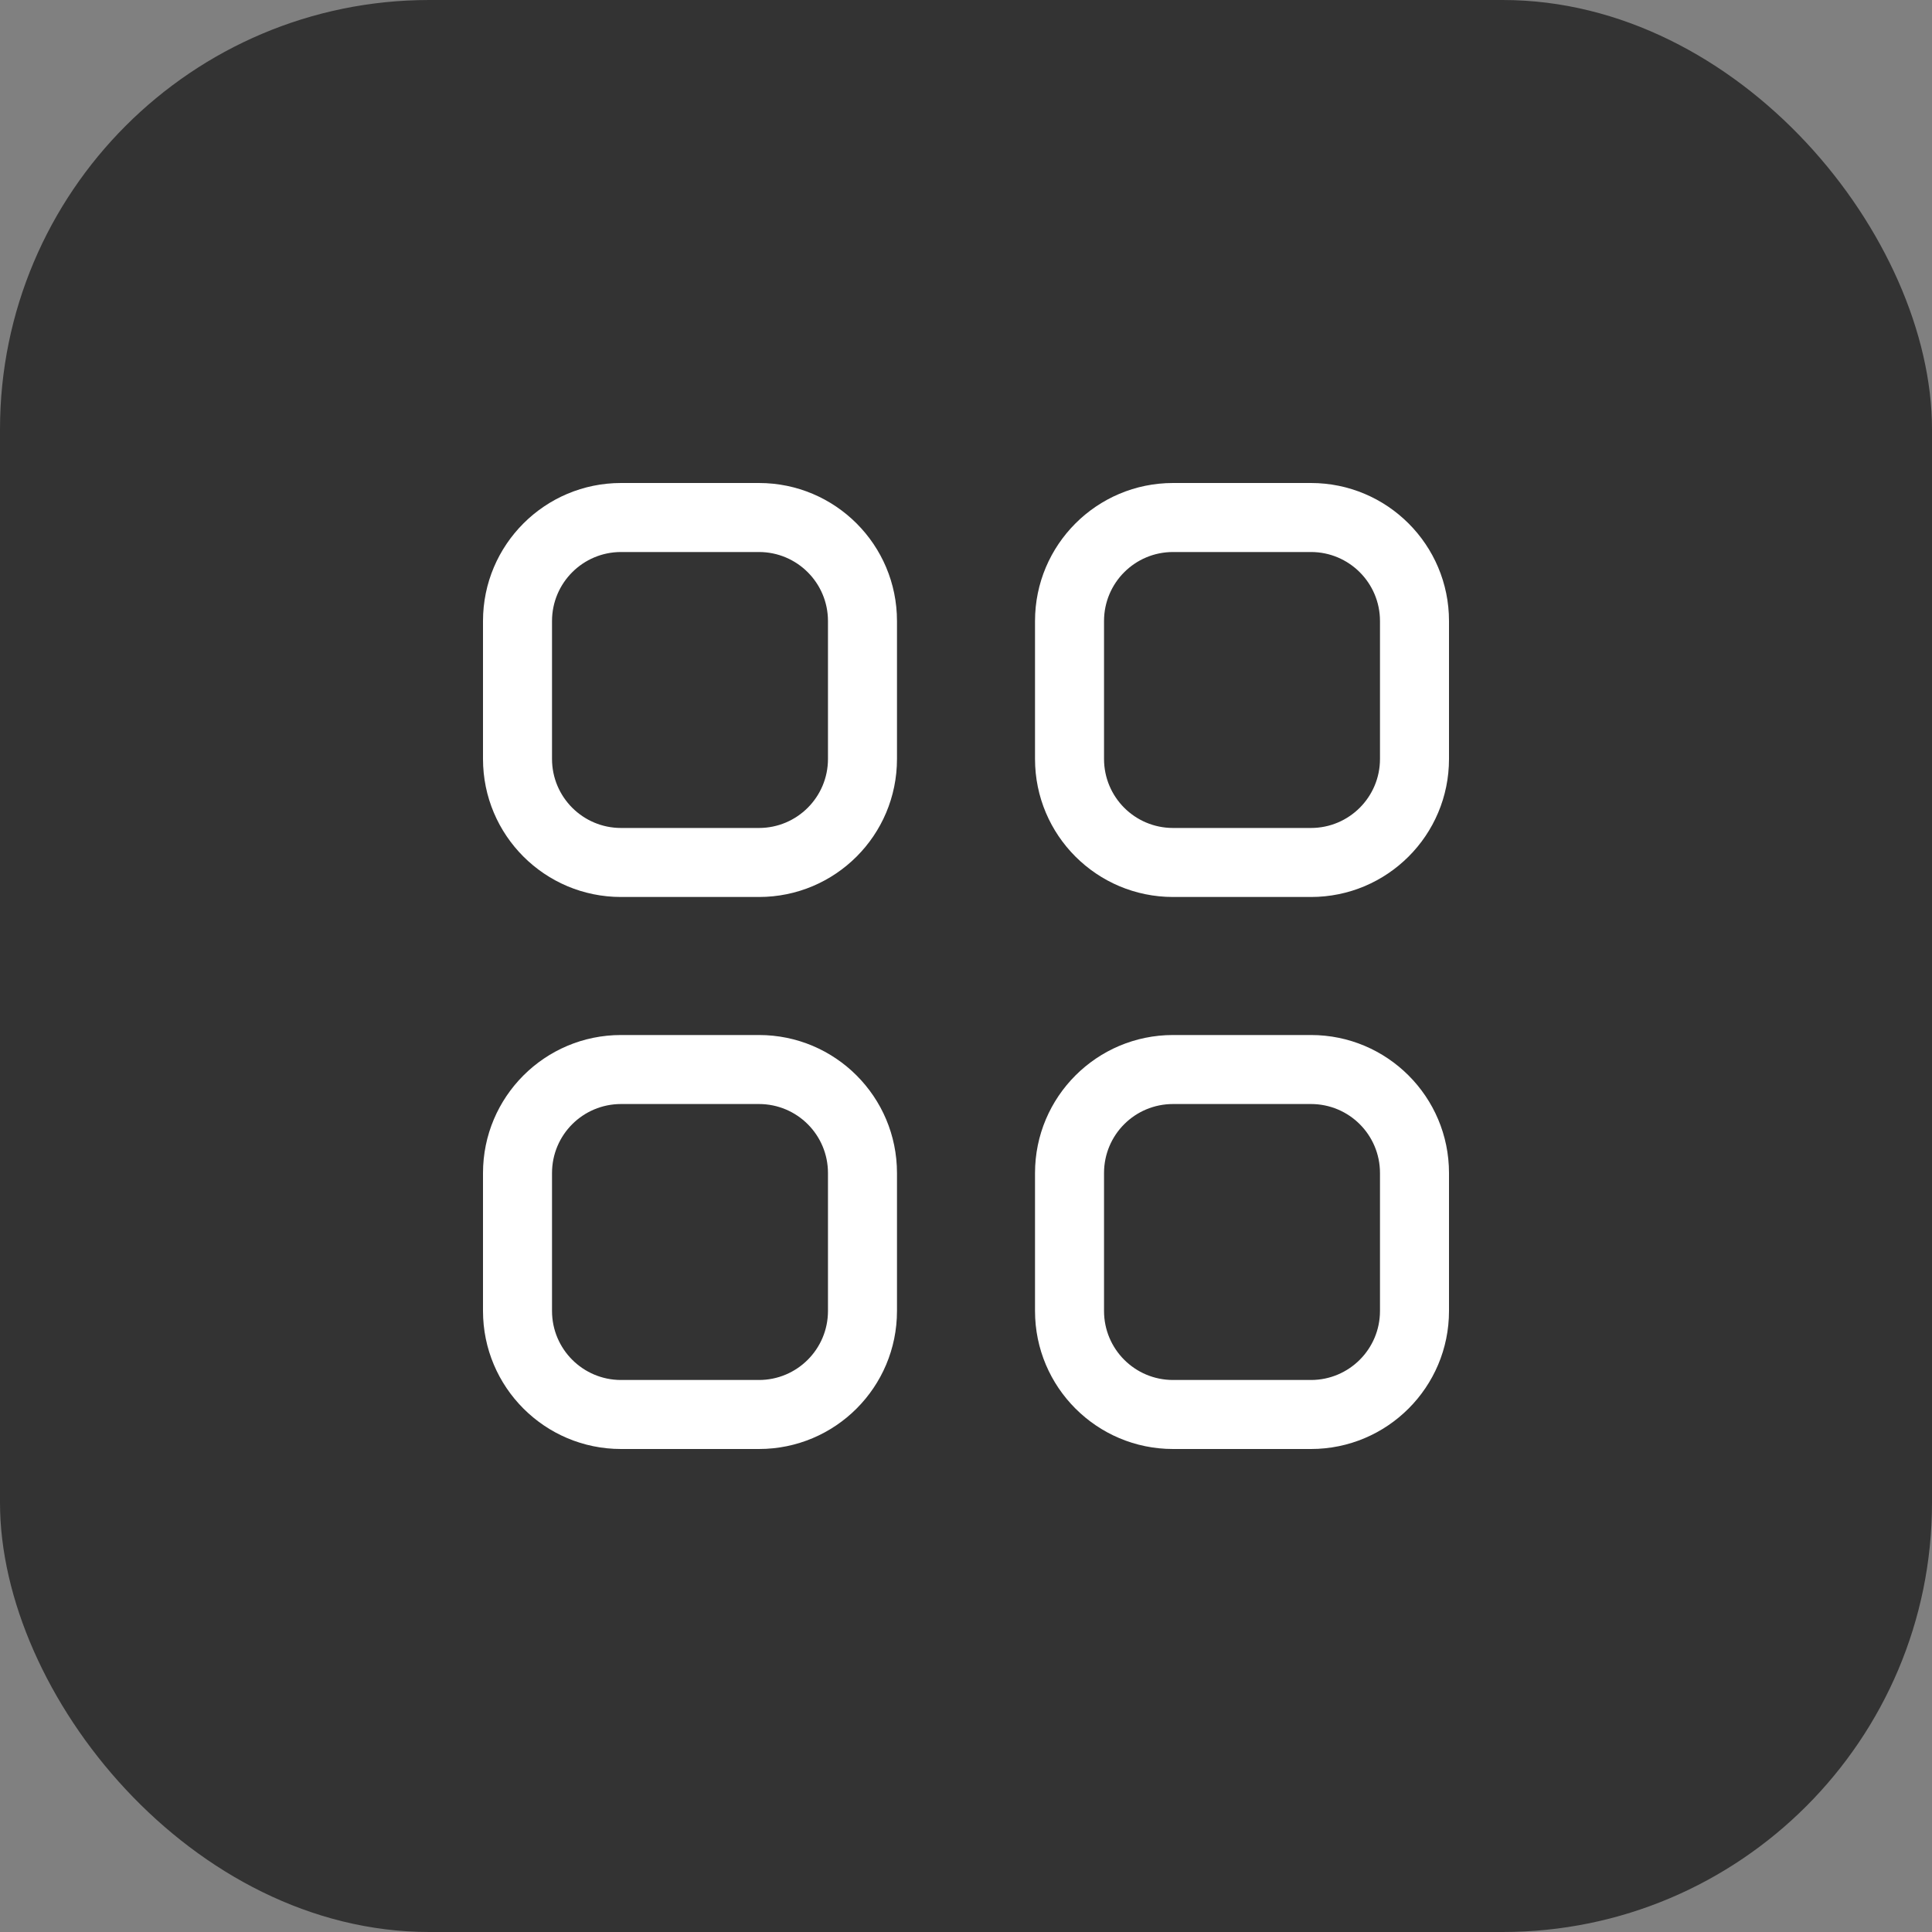<svg width="18" height="18" viewBox="0 0 18 18" fill="none" xmlns="http://www.w3.org/2000/svg">
<rect x="0" y="0" width="18" height="18" fill="#808080" stroke="none"/>
<rect width="18" height="18" rx="4" fill="#333333"/>
<path fill-rule="evenodd" clip-rule="evenodd" d="M7.071 4.5H5.786C5.076 4.5 4.5 5.076 4.5 5.786V7.071C4.5 7.782 5.076 8.357 5.786 8.357H7.071C7.782 8.357 8.357 7.782 8.357 7.071V5.786C8.357 5.076 7.782 4.5 7.071 4.5ZM5.143 5.786C5.143 5.431 5.431 5.143 5.786 5.143H7.071C7.426 5.143 7.714 5.431 7.714 5.786V7.071C7.714 7.426 7.426 7.714 7.071 7.714H5.786C5.431 7.714 5.143 7.426 5.143 7.071V5.786ZM7.071 9.643H5.786C5.076 9.643 4.5 10.219 4.5 10.929V12.214C4.5 12.924 5.076 13.5 5.786 13.5H7.071C7.782 13.5 8.357 12.924 8.357 12.214V10.929C8.357 10.219 7.782 9.643 7.071 9.643ZM5.143 10.929C5.143 10.573 5.431 10.286 5.786 10.286H7.071C7.426 10.286 7.714 10.573 7.714 10.929V12.214C7.714 12.569 7.426 12.857 7.071 12.857H5.786C5.431 12.857 5.143 12.569 5.143 12.214V10.929ZM10.929 4.5H12.214C12.924 4.5 13.5 5.076 13.5 5.786V7.071C13.5 7.782 12.924 8.357 12.214 8.357H10.929C10.219 8.357 9.643 7.782 9.643 7.071V5.786C9.643 5.076 10.219 4.5 10.929 4.5ZM10.929 5.143C10.573 5.143 10.286 5.431 10.286 5.786V7.071C10.286 7.426 10.573 7.714 10.929 7.714H12.214C12.569 7.714 12.857 7.426 12.857 7.071V5.786C12.857 5.431 12.569 5.143 12.214 5.143H10.929ZM12.214 9.643H10.929C10.219 9.643 9.643 10.219 9.643 10.929V12.214C9.643 12.924 10.219 13.5 10.929 13.5H12.214C12.924 13.5 13.5 12.924 13.5 12.214V10.929C13.5 10.219 12.924 9.643 12.214 9.643ZM10.286 10.929C10.286 10.573 10.573 10.286 10.929 10.286H12.214C12.569 10.286 12.857 10.573 12.857 10.929V12.214C12.857 12.569 12.569 12.857 12.214 12.857H10.929C10.573 12.857 10.286 12.569 10.286 12.214V10.929Z" fill="white"/>
</svg>
